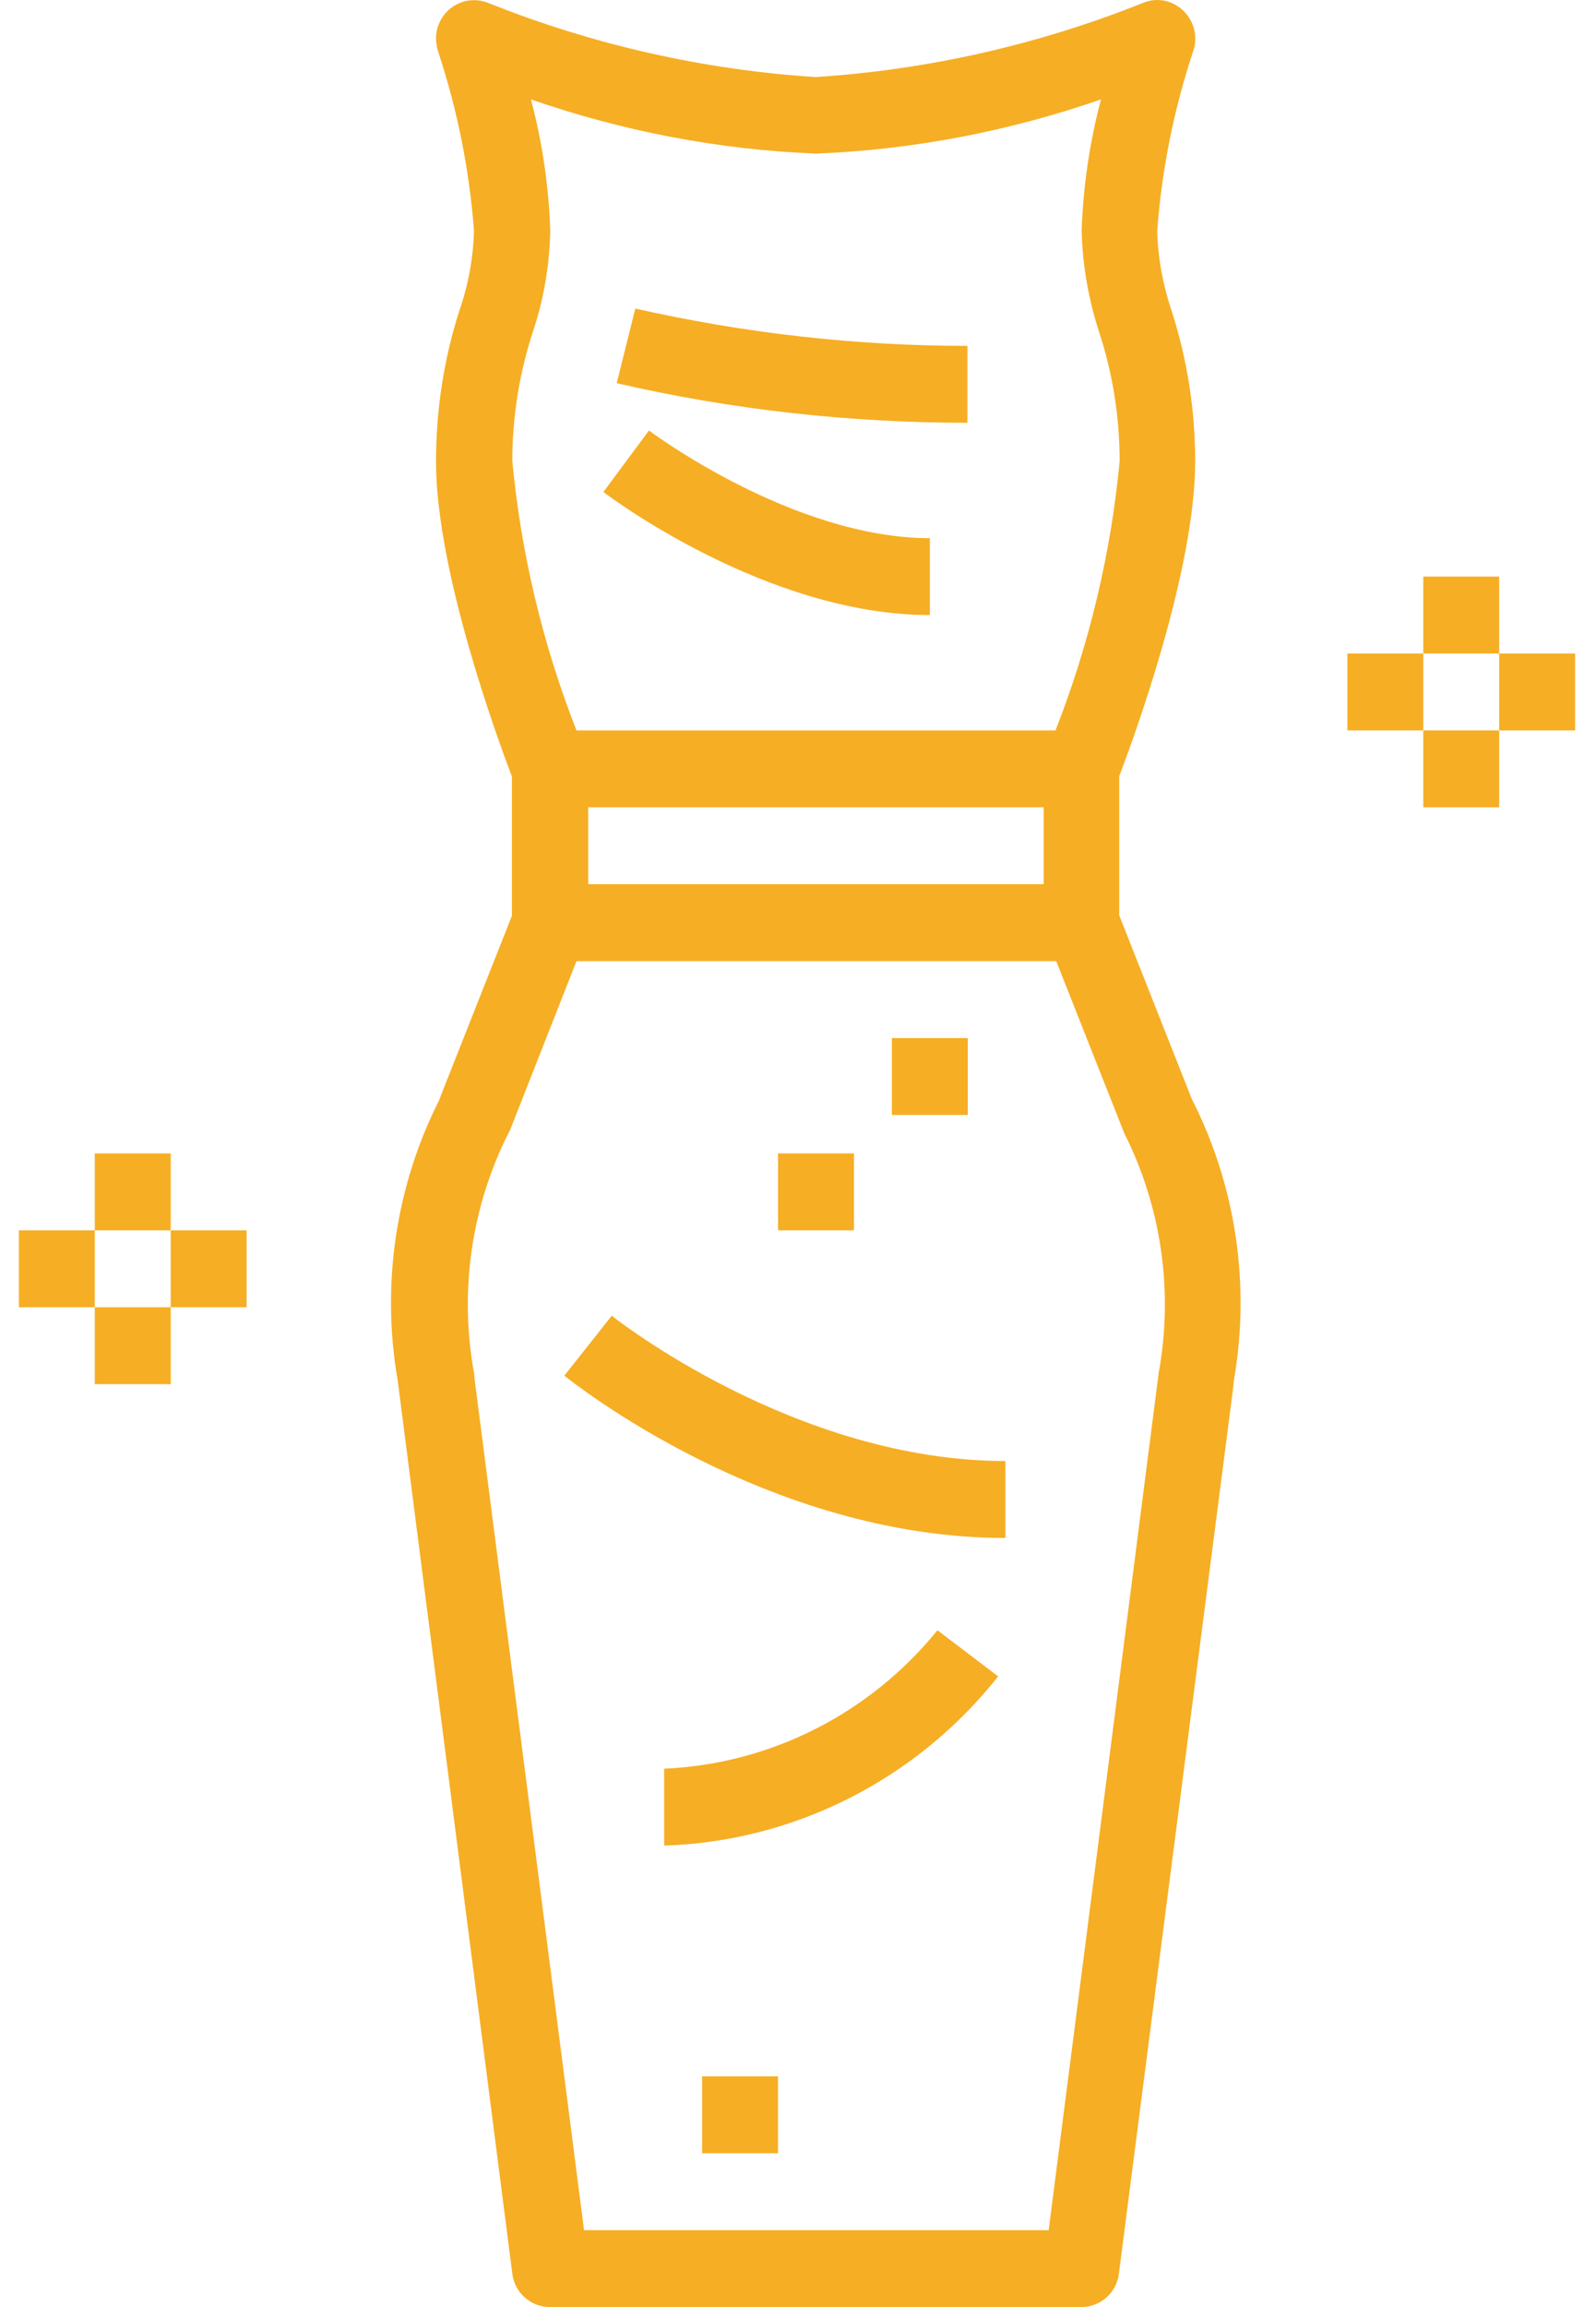 <svg width="36" height="52" viewBox="0 0 36 52" fill="none" xmlns="http://www.w3.org/2000/svg">
<path d="M9.921 24.767C8.928 26.717 8.594 28.945 8.97 31.111L11.556 51.246C11.607 51.679 11.976 52 12.404 52H24.39C24.818 52 25.186 51.679 25.238 51.246L27.815 31.285L27.832 31.111C28.209 28.945 27.875 26.717 26.881 24.767L25.246 20.632V17.495C25.563 16.663 26.959 12.875 26.959 10.396C26.959 9.243 26.779 8.099 26.428 7.007C26.231 6.426 26.119 5.82 26.102 5.204C26.205 3.826 26.479 2.457 26.916 1.148C27.07 0.697 26.822 0.203 26.376 0.047C26.188 -0.022 25.974 -0.014 25.785 0.064C23.422 1.009 20.931 1.573 18.397 1.737C15.863 1.573 13.371 1.009 11.008 0.064C10.572 -0.109 10.075 0.099 9.895 0.55C9.818 0.74 9.818 0.948 9.878 1.148C10.315 2.465 10.589 3.826 10.691 5.204C10.674 5.82 10.563 6.426 10.357 7.016C10.006 8.116 9.835 9.261 9.835 10.405C9.835 12.884 11.231 16.671 11.547 17.503V20.641L9.912 24.775L9.921 24.767ZM11.976 2.24C14.047 2.959 16.214 3.375 18.405 3.462C20.597 3.375 22.763 2.959 24.835 2.24C24.578 3.202 24.433 4.199 24.398 5.196C24.416 5.976 24.553 6.747 24.792 7.484C25.101 8.42 25.255 9.408 25.255 10.396C25.058 12.476 24.57 14.522 23.808 16.463H13.003C12.241 14.522 11.753 12.476 11.556 10.396C11.556 9.408 11.71 8.428 12.018 7.484C12.267 6.747 12.395 5.976 12.412 5.196C12.378 4.199 12.232 3.202 11.976 2.24ZM23.542 19.93H13.268V18.197H23.542V19.93ZM12.994 21.664H23.825L25.323 25.451C25.323 25.451 25.349 25.512 25.357 25.538C26.197 27.202 26.471 29.101 26.137 30.938L23.654 50.267H13.174L10.709 31.111L10.691 30.938C10.357 29.101 10.631 27.202 11.47 25.538C11.488 25.512 11.496 25.486 11.513 25.451L13.003 21.664H12.994Z" fill="#F6AE24"/>
<path d="M22.686 32.931C17.926 32.931 13.842 29.69 13.799 29.655L12.729 31.007C12.917 31.155 17.309 34.665 22.678 34.665V32.931H22.686Z" fill="#F6AE24"/>
<path d="M14.981 39.865V41.599C17.926 41.504 20.674 40.108 22.515 37.785L21.145 36.745C19.621 38.626 17.378 39.761 14.981 39.865Z" fill="#F6AE24"/>
<path d="M21.83 7.796C19.304 7.796 16.796 7.51 14.33 6.955L13.911 8.637C16.505 9.235 19.159 9.529 21.822 9.529V7.796H21.83Z" fill="#F6AE24"/>
<path d="M20.974 12.13C17.883 12.13 14.672 9.729 14.638 9.703L13.611 11.089C13.756 11.202 17.309 13.863 20.974 13.863V12.13Z" fill="#F6AE24"/>
<path d="M21.83 23.397H20.118V25.131H21.83V23.397Z" fill="#F6AE24"/>
<path d="M19.262 25.997H17.549V27.731H19.262V25.997Z" fill="#F6AE24"/>
<path d="M17.549 46.8H15.837V48.533H17.549V46.8Z" fill="#F6AE24"/>
<path d="M33.816 12.996H32.104V14.73H33.816V12.996Z" fill="#F6AE24"/>
<path d="M33.816 16.463H32.104V18.197H33.816V16.463Z" fill="#F6AE24"/>
<path d="M32.104 14.73H30.392V16.463H32.104V14.73Z" fill="#F6AE24"/>
<path d="M35.529 14.73H33.816V16.463H35.529V14.73Z" fill="#F6AE24"/>
<path d="M3.851 25.997H2.138V27.731H3.851V25.997Z" fill="#F6AE24"/>
<path d="M3.851 29.465H2.138V31.198H3.851V29.465Z" fill="#F6AE24"/>
<path d="M2.138 27.731H0.426V29.465H2.138V27.731Z" fill="#F6AE24"/>
<path d="M5.563 27.731H3.851V29.465H5.563V27.731Z" fill="#F6AE24"/>
</svg>

